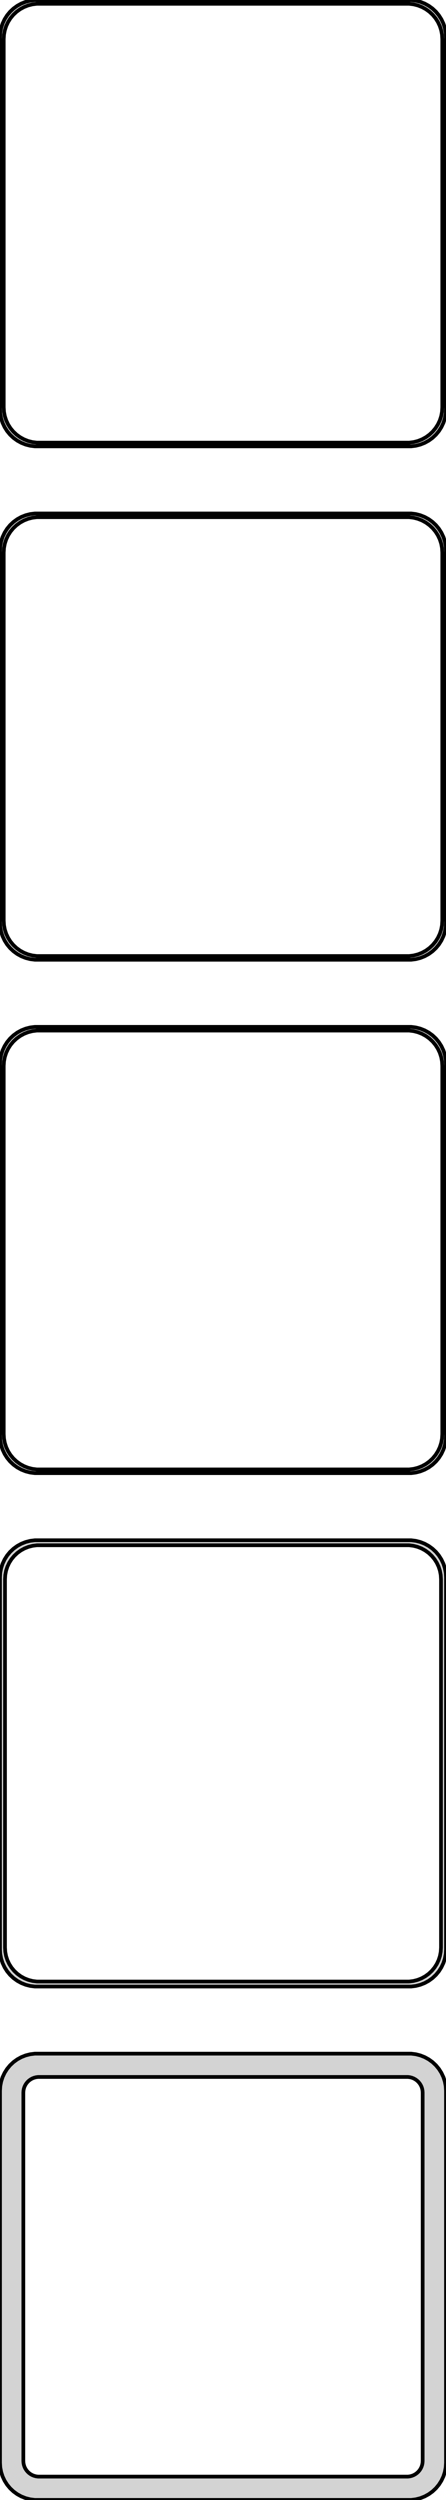 <?xml version="1.0" standalone="no"?>
<!DOCTYPE svg PUBLIC "-//W3C//DTD SVG 1.1//EN" "http://www.w3.org/Graphics/SVG/1.1/DTD/svg11.dtd">
<svg width="60mm" height="336mm" viewBox="-30 -651 60 336" xmlns="http://www.w3.org/2000/svg" version="1.1">
<title>OpenSCAD Model</title>
<path d="
M 25.937,-591.089 L 26.545,-591.245 L 27.129,-591.476 L 27.679,-591.778 L 28.187,-592.147 L 28.645,-592.577
 L 29.045,-593.061 L 29.381,-593.591 L 29.649,-594.159 L 29.843,-594.757 L 29.961,-595.373 L 30,-596
 L 30,-646 L 29.961,-646.627 L 29.843,-647.243 L 29.649,-647.841 L 29.381,-648.409 L 29.045,-648.939
 L 28.645,-649.423 L 28.187,-649.853 L 27.679,-650.222 L 27.129,-650.524 L 26.545,-650.755 L 25.937,-650.911
 L 25.314,-650.99 L -25.314,-650.99 L -25.937,-650.911 L -26.545,-650.755 L -27.129,-650.524 L -27.679,-650.222
 L -28.187,-649.853 L -28.645,-649.423 L -29.045,-648.939 L -29.381,-648.409 L -29.649,-647.841 L -29.843,-647.243
 L -29.961,-646.627 L -30,-646 L -30,-596 L -29.961,-595.373 L -29.843,-594.757 L -29.649,-594.159
 L -29.381,-593.591 L -29.045,-593.061 L -28.645,-592.577 L -28.187,-592.147 L -27.679,-591.778 L -27.129,-591.476
 L -26.545,-591.245 L -25.937,-591.089 L -25.314,-591.01 L 25.314,-591.01 z
M -25.048,-591.509 L -25.64,-591.584 L -26.218,-591.732 L -26.772,-591.952 L -27.295,-592.239 L -27.778,-592.59
 L -28.213,-592.998 L -28.593,-593.458 L -28.912,-593.962 L -29.166,-594.501 L -29.351,-595.069 L -29.462,-595.655
 L -29.5,-596.25 L -29.5,-645.75 L -29.462,-646.345 L -29.351,-646.931 L -29.166,-647.499 L -28.912,-648.038
 L -28.593,-648.542 L -28.213,-649.002 L -27.778,-649.41 L -27.295,-649.761 L -26.772,-650.048 L -26.218,-650.268
 L -25.64,-650.416 L -25.048,-650.491 L 25.048,-650.491 L 25.64,-650.416 L 26.218,-650.268 L 26.772,-650.048
 L 27.295,-649.761 L 27.778,-649.41 L 28.213,-649.002 L 28.593,-648.542 L 28.912,-648.038 L 29.166,-647.499
 L 29.351,-646.931 L 29.462,-646.345 L 29.5,-645.75 L 29.5,-596.25 L 29.462,-595.655 L 29.351,-595.069
 L 29.166,-594.501 L 28.912,-593.962 L 28.593,-593.458 L 28.213,-592.998 L 27.778,-592.59 L 27.295,-592.239
 L 26.772,-591.952 L 26.218,-591.732 L 25.64,-591.584 L 25.048,-591.509 z
M 25.937,-522.089 L 26.545,-522.245 L 27.129,-522.476 L 27.679,-522.778 L 28.187,-523.147 L 28.645,-523.577
 L 29.045,-524.061 L 29.381,-524.591 L 29.649,-525.159 L 29.843,-525.757 L 29.961,-526.373 L 30,-527
 L 30,-577 L 29.961,-577.627 L 29.843,-578.243 L 29.649,-578.841 L 29.381,-579.409 L 29.045,-579.939
 L 28.645,-580.423 L 28.187,-580.853 L 27.679,-581.222 L 27.129,-581.524 L 26.545,-581.755 L 25.937,-581.911
 L 25.314,-581.99 L -25.314,-581.99 L -25.937,-581.911 L -26.545,-581.755 L -27.129,-581.524 L -27.679,-581.222
 L -28.187,-580.853 L -28.645,-580.423 L -29.045,-579.939 L -29.381,-579.409 L -29.649,-578.841 L -29.843,-578.243
 L -29.961,-577.627 L -30,-577 L -30,-527 L -29.961,-526.373 L -29.843,-525.757 L -29.649,-525.159
 L -29.381,-524.591 L -29.045,-524.061 L -28.645,-523.577 L -28.187,-523.147 L -27.679,-522.778 L -27.129,-522.476
 L -26.545,-522.245 L -25.937,-522.089 L -25.314,-522.01 L 25.314,-522.01 z
M -25.048,-522.509 L -25.64,-522.584 L -26.218,-522.732 L -26.772,-522.952 L -27.295,-523.239 L -27.778,-523.59
 L -28.213,-523.998 L -28.593,-524.458 L -28.912,-524.962 L -29.166,-525.501 L -29.351,-526.069 L -29.462,-526.655
 L -29.5,-527.25 L -29.5,-576.75 L -29.462,-577.345 L -29.351,-577.931 L -29.166,-578.499 L -28.912,-579.038
 L -28.593,-579.542 L -28.213,-580.002 L -27.778,-580.41 L -27.295,-580.761 L -26.772,-581.048 L -26.218,-581.268
 L -25.64,-581.416 L -25.048,-581.491 L 25.048,-581.491 L 25.64,-581.416 L 26.218,-581.268 L 26.772,-581.048
 L 27.295,-580.761 L 27.778,-580.41 L 28.213,-580.002 L 28.593,-579.542 L 28.912,-579.038 L 29.166,-578.499
 L 29.351,-577.931 L 29.462,-577.345 L 29.5,-576.75 L 29.5,-527.25 L 29.462,-526.655 L 29.351,-526.069
 L 29.166,-525.501 L 28.912,-524.962 L 28.593,-524.458 L 28.213,-523.998 L 27.778,-523.59 L 27.295,-523.239
 L 26.772,-522.952 L 26.218,-522.732 L 25.64,-522.584 L 25.048,-522.509 z
M 25.937,-453.089 L 26.545,-453.245 L 27.129,-453.476 L 27.679,-453.778 L 28.187,-454.147 L 28.645,-454.577
 L 29.045,-455.061 L 29.381,-455.591 L 29.649,-456.159 L 29.843,-456.757 L 29.961,-457.373 L 30,-458
 L 30,-508 L 29.961,-508.627 L 29.843,-509.243 L 29.649,-509.841 L 29.381,-510.409 L 29.045,-510.939
 L 28.645,-511.423 L 28.187,-511.853 L 27.679,-512.222 L 27.129,-512.524 L 26.545,-512.755 L 25.937,-512.911
 L 25.314,-512.99 L -25.314,-512.99 L -25.937,-512.911 L -26.545,-512.755 L -27.129,-512.524 L -27.679,-512.222
 L -28.187,-511.853 L -28.645,-511.423 L -29.045,-510.939 L -29.381,-510.409 L -29.649,-509.841 L -29.843,-509.243
 L -29.961,-508.627 L -30,-508 L -30,-458 L -29.961,-457.373 L -29.843,-456.757 L -29.649,-456.159
 L -29.381,-455.591 L -29.045,-455.061 L -28.645,-454.577 L -28.187,-454.147 L -27.679,-453.778 L -27.129,-453.476
 L -26.545,-453.245 L -25.937,-453.089 L -25.314,-453.01 L 25.314,-453.01 z
M -25.048,-453.509 L -25.64,-453.584 L -26.218,-453.732 L -26.772,-453.952 L -27.295,-454.239 L -27.778,-454.59
 L -28.213,-454.998 L -28.593,-455.458 L -28.912,-455.962 L -29.166,-456.501 L -29.351,-457.069 L -29.462,-457.655
 L -29.5,-458.25 L -29.5,-507.75 L -29.462,-508.345 L -29.351,-508.931 L -29.166,-509.499 L -28.912,-510.038
 L -28.593,-510.542 L -28.213,-511.002 L -27.778,-511.41 L -27.295,-511.761 L -26.772,-512.048 L -26.218,-512.268
 L -25.64,-512.416 L -25.048,-512.491 L 25.048,-512.491 L 25.64,-512.416 L 26.218,-512.268 L 26.772,-512.048
 L 27.295,-511.761 L 27.778,-511.41 L 28.213,-511.002 L 28.593,-510.542 L 28.912,-510.038 L 29.166,-509.499
 L 29.351,-508.931 L 29.462,-508.345 L 29.5,-507.75 L 29.5,-458.25 L 29.462,-457.655 L 29.351,-457.069
 L 29.166,-456.501 L 28.912,-455.962 L 28.593,-455.458 L 28.213,-454.998 L 27.778,-454.59 L 27.295,-454.239
 L 26.772,-453.952 L 26.218,-453.732 L 25.64,-453.584 L 25.048,-453.509 z
M 25.937,-384.089 L 26.545,-384.245 L 27.129,-384.476 L 27.679,-384.778 L 28.187,-385.147 L 28.645,-385.577
 L 29.045,-386.061 L 29.381,-386.591 L 29.649,-387.159 L 29.843,-387.757 L 29.961,-388.373 L 30,-389
 L 30,-439 L 29.961,-439.627 L 29.843,-440.243 L 29.649,-440.841 L 29.381,-441.409 L 29.045,-441.939
 L 28.645,-442.423 L 28.187,-442.853 L 27.679,-443.222 L 27.129,-443.524 L 26.545,-443.755 L 25.937,-443.911
 L 25.314,-443.99 L -25.314,-443.99 L -25.937,-443.911 L -26.545,-443.755 L -27.129,-443.524 L -27.679,-443.222
 L -28.187,-442.853 L -28.645,-442.423 L -29.045,-441.939 L -29.381,-441.409 L -29.649,-440.841 L -29.843,-440.243
 L -29.961,-439.627 L -30,-439 L -30,-389 L -29.961,-388.373 L -29.843,-387.757 L -29.649,-387.159
 L -29.381,-386.591 L -29.045,-386.061 L -28.645,-385.577 L -28.187,-385.147 L -27.679,-384.778 L -27.129,-384.476
 L -26.545,-384.245 L -25.937,-384.089 L -25.314,-384.01 L 25.314,-384.01 z
M -25.038,-384.681 L -25.608,-384.753 L -26.165,-384.896 L -26.699,-385.107 L -27.203,-385.384 L -27.668,-385.722
 L -28.087,-386.116 L -28.454,-386.559 L -28.762,-387.044 L -29.007,-387.565 L -29.185,-388.111 L -29.292,-388.676
 L -29.328,-389.25 L -29.328,-438.75 L -29.292,-439.324 L -29.185,-439.889 L -29.007,-440.435 L -28.762,-440.956
 L -28.454,-441.441 L -28.087,-441.884 L -27.668,-442.278 L -27.203,-442.616 L -26.699,-442.893 L -26.165,-443.104
 L -25.608,-443.247 L -25.038,-443.319 L 25.038,-443.319 L 25.608,-443.247 L 26.165,-443.104 L 26.699,-442.893
 L 27.203,-442.616 L 27.668,-442.278 L 28.087,-441.884 L 28.454,-441.441 L 28.762,-440.956 L 29.007,-440.435
 L 29.185,-439.889 L 29.292,-439.324 L 29.328,-438.75 L 29.328,-389.25 L 29.292,-388.676 L 29.185,-388.111
 L 29.007,-387.565 L 28.762,-387.044 L 28.454,-386.559 L 28.087,-386.116 L 27.668,-385.722 L 27.203,-385.384
 L 26.699,-385.107 L 26.165,-384.896 L 25.608,-384.753 L 25.038,-384.681 z
M 25.937,-315.089 L 26.545,-315.245 L 27.129,-315.476 L 27.679,-315.778 L 28.187,-316.147 L 28.645,-316.577
 L 29.045,-317.061 L 29.381,-317.591 L 29.649,-318.159 L 29.843,-318.757 L 29.961,-319.373 L 30,-320
 L 30,-370 L 29.961,-370.627 L 29.843,-371.243 L 29.649,-371.841 L 29.381,-372.409 L 29.045,-372.939
 L 28.645,-373.423 L 28.187,-373.853 L 27.679,-374.222 L 27.129,-374.524 L 26.545,-374.755 L 25.937,-374.911
 L 25.314,-374.99 L -25.314,-374.99 L -25.937,-374.911 L -26.545,-374.755 L -27.129,-374.524 L -27.679,-374.222
 L -28.187,-373.853 L -28.645,-373.423 L -29.045,-372.939 L -29.381,-372.409 L -29.649,-371.841 L -29.843,-371.243
 L -29.961,-370.627 L -30,-370 L -30,-320 L -29.961,-319.373 L -29.843,-318.757 L -29.649,-318.159
 L -29.381,-317.591 L -29.045,-317.061 L -28.645,-316.577 L -28.187,-316.147 L -27.679,-315.778 L -27.129,-315.476
 L -26.545,-315.245 L -25.937,-315.089 L -25.314,-315.01 L 25.314,-315.01 z
M -24.883,-318.145 L -25.145,-318.178 L -25.402,-318.244 L -25.648,-318.341 L -25.88,-318.469 L -26.095,-318.625
 L -26.288,-318.806 L -26.457,-319.01 L -26.599,-319.234 L -26.712,-319.473 L -26.793,-319.725 L -26.843,-319.986
 L -26.86,-320.25 L -26.86,-369.75 L -26.843,-370.014 L -26.793,-370.275 L -26.712,-370.527 L -26.599,-370.766
 L -26.457,-370.99 L -26.288,-371.194 L -26.095,-371.375 L -25.88,-371.531 L -25.648,-371.659 L -25.402,-371.756
 L -25.145,-371.822 L -24.883,-371.855 L 24.883,-371.855 L 25.145,-371.822 L 25.402,-371.756 L 25.648,-371.659
 L 25.88,-371.531 L 26.095,-371.375 L 26.288,-371.194 L 26.457,-370.99 L 26.599,-370.766 L 26.712,-370.527
 L 26.793,-370.275 L 26.843,-370.014 L 26.86,-369.75 L 26.86,-320.25 L 26.843,-319.986 L 26.793,-319.725
 L 26.712,-319.473 L 26.599,-319.234 L 26.457,-319.01 L 26.288,-318.806 L 26.095,-318.625 L 25.88,-318.469
 L 25.648,-318.341 L 25.402,-318.244 L 25.145,-318.178 L 24.883,-318.145 z
" stroke="black" fill="lightgray" stroke-width="0.5"/>
</svg>
